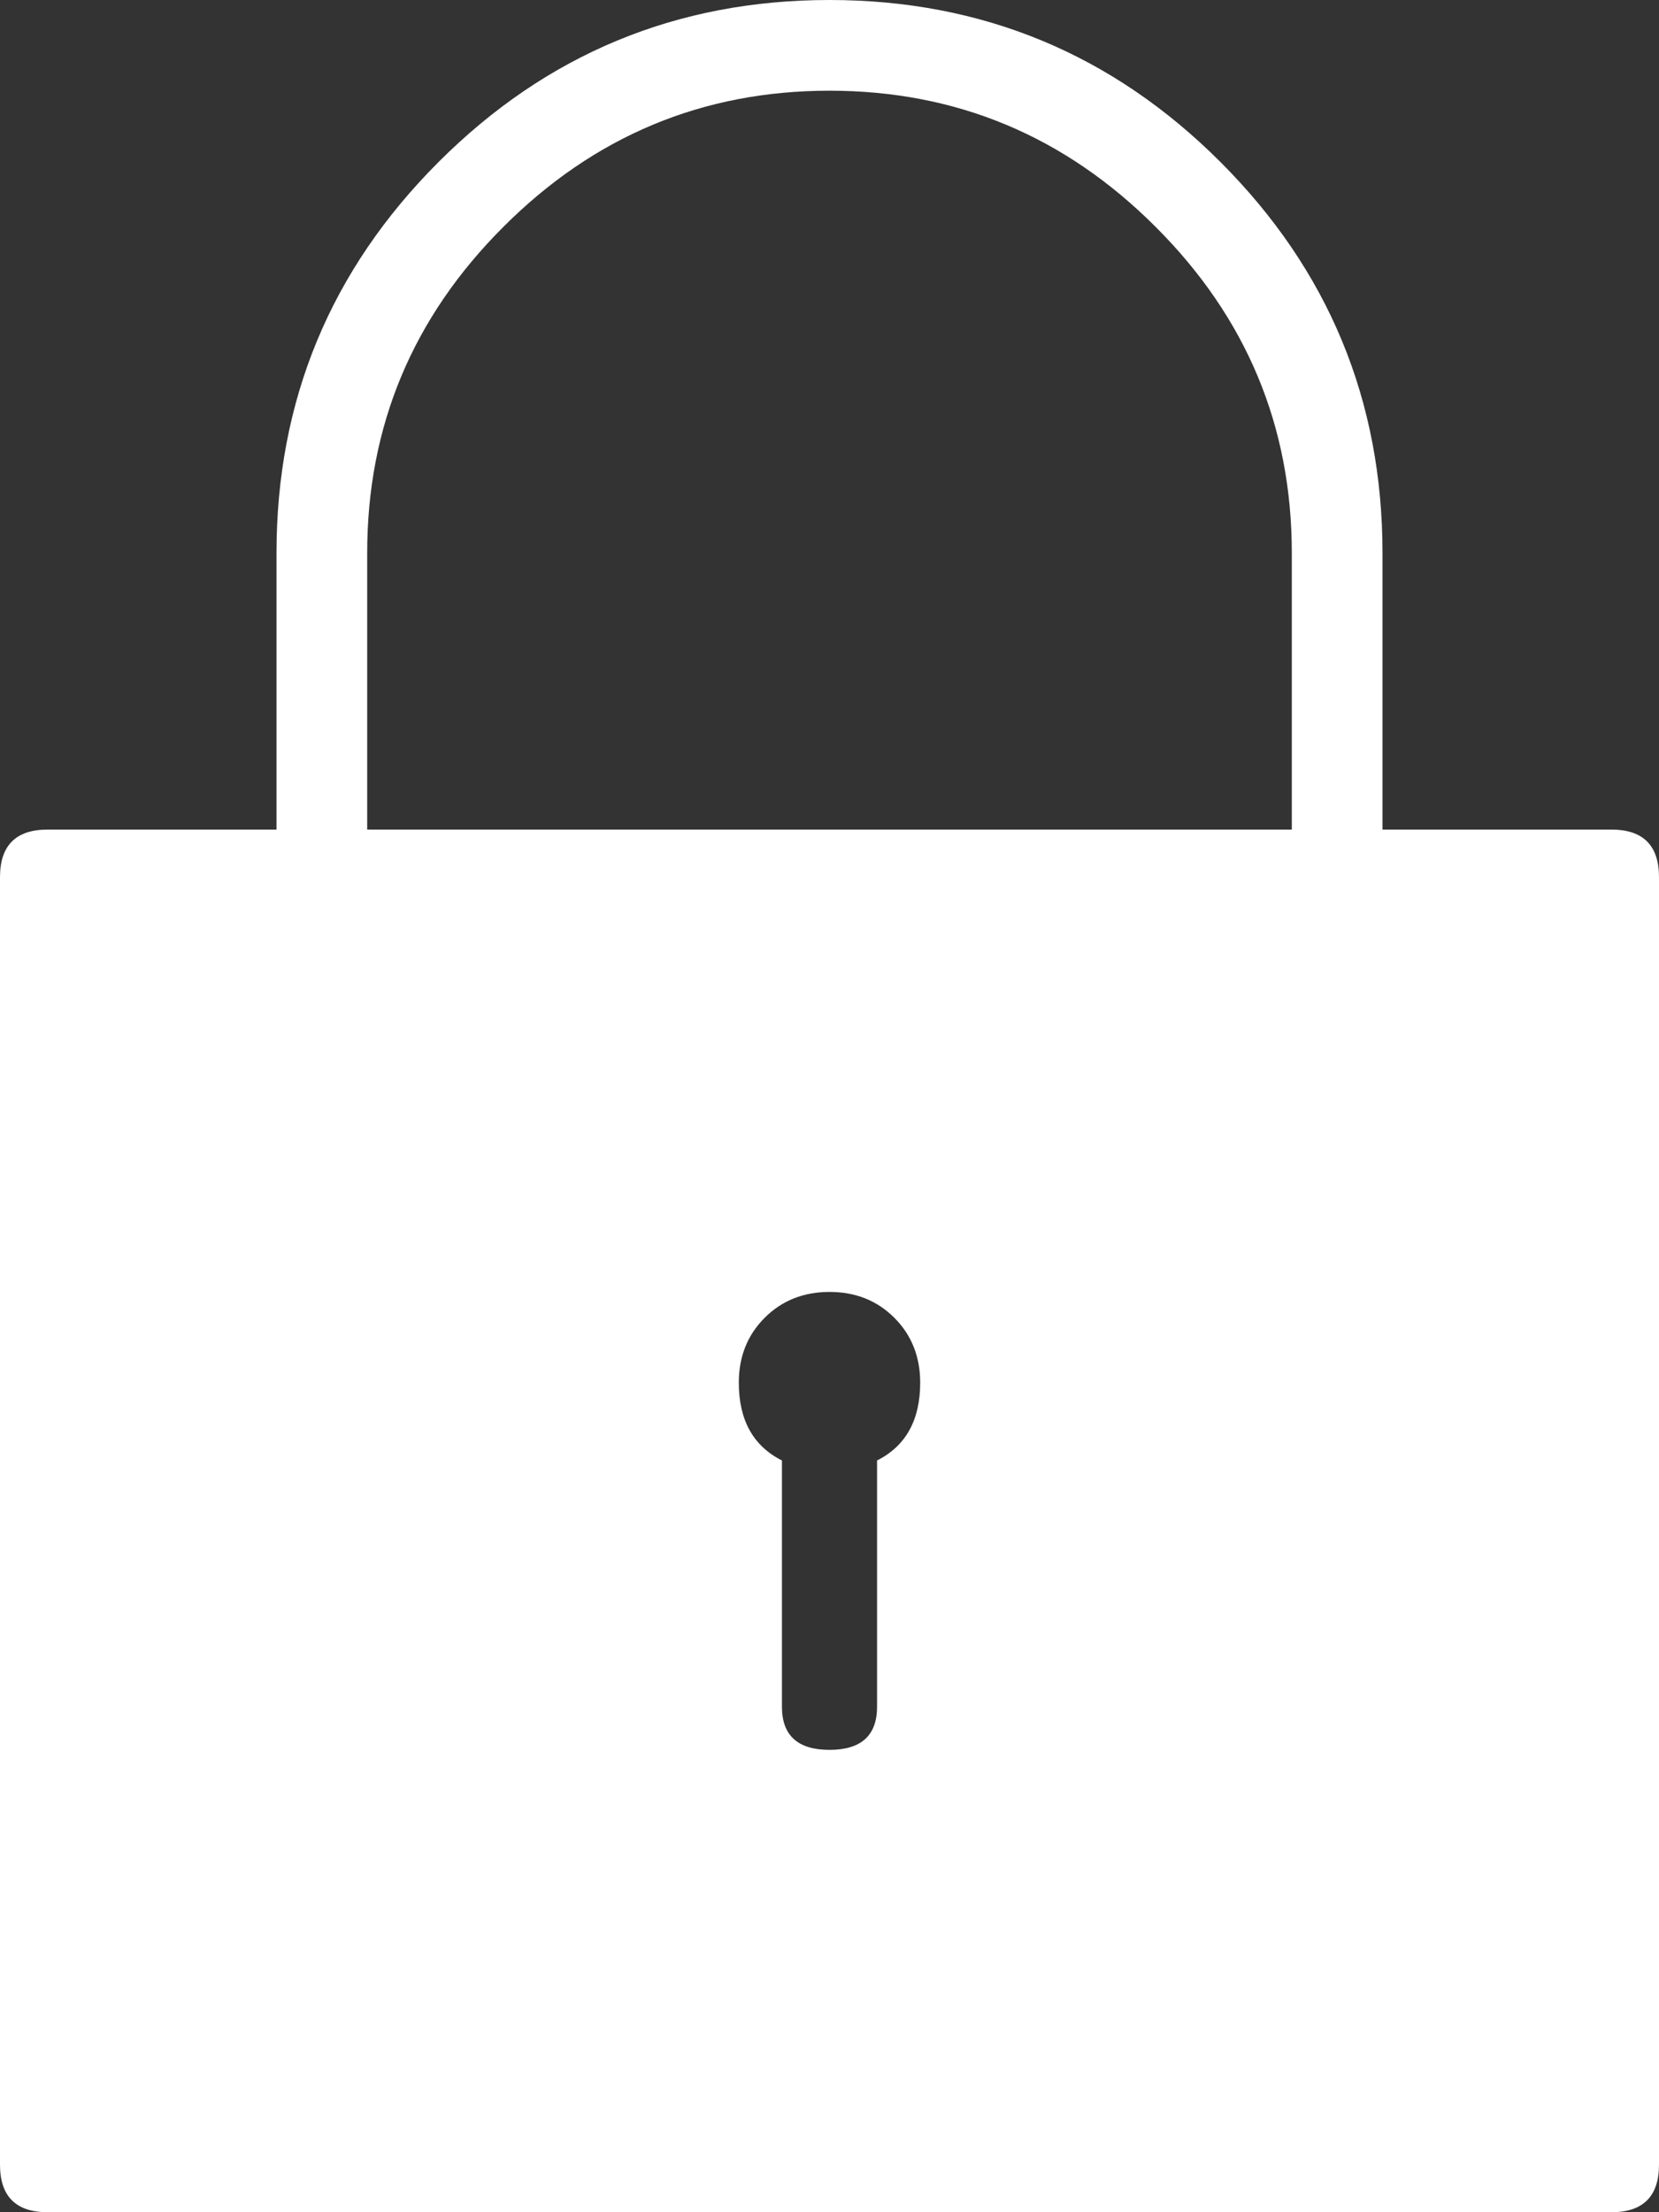 <?xml version="1.0" encoding="UTF-8"?>
<svg width="12px" height="16px" viewBox="0 0 12 16" version="1.1" xmlns="http://www.w3.org/2000/svg" xmlns:xlink="http://www.w3.org/1999/xlink">
    <rect x="0" y="0" width="12" height="16" fill="#333333" stroke="none"/>
    <!-- Generator: Sketch 50.2 (55047) - http://www.bohemiancoding.com/sketch -->
    <title>lock-close-fill</title>
    <desc>Created with Sketch.</desc>
    <defs>
        <path d="M11.656,6 L10,6 L10,4 C10,2.896 9.609,1.953 8.828,1.172 C8.047,0.391 7.104,0 6,0 C4.896,0 3.953,0.391 3.172,1.172 C2.391,1.953 2,2.896 2,4 L2,6 L0.344,6 C0.115,6 0,6.115 0,6.344 L0,15.656 C0,15.885 0.115,16 0.344,16 L11.656,16 C11.885,16 12,15.885 12,15.656 L12,6.344 C12,6.115 11.885,6 11.656,6 L11.656,6 Z M2.656,4 C2.656,3.083 2.984,2.297 3.641,1.641 C4.297,0.984 5.083,0.656 6,0.656 C6.917,0.656 7.703,0.984 8.359,1.641 C9.016,2.297 9.344,3.083 9.344,4 L9.344,6 L2.656,6 L2.656,4 Z M6.344,10.563 L6.344,12.344 C6.344,12.552 6.229,12.656 6,12.656 C5.771,12.656 5.656,12.552 5.656,12.344 L5.656,10.563 C5.448,10.458 5.344,10.271 5.344,10 C5.344,9.813 5.406,9.656 5.531,9.531 C5.656,9.406 5.813,9.344 6,9.344 C6.188,9.344 6.344,9.406 6.469,9.531 C6.594,9.656 6.656,9.813 6.656,10 C6.656,10.271 6.552,10.458 6.344,10.563 Z" id="path-1"></path>
    </defs>
    <g id="Symbols" stroke="none" stroke-width="1" fill="none" fill-rule="evenodd">
        <g id="Button-/-Primary-Column-Width-/-Base" transform="translate(-255, -12)">
            <g id="Button---Full-Width">
                <g id="Icon-Text" transform="translate(255, 12)">
                    <mask id="mask-2" fill="white">
                        <use xlink:href="#path-1"></use>
                    </mask>
                    <use id="lock-close-fill" fill="#FFFFFF" fill-rule="nonzero" xlink:href="#path-1"></use>
                </g>
            </g>
        </g>
    </g>
</svg>